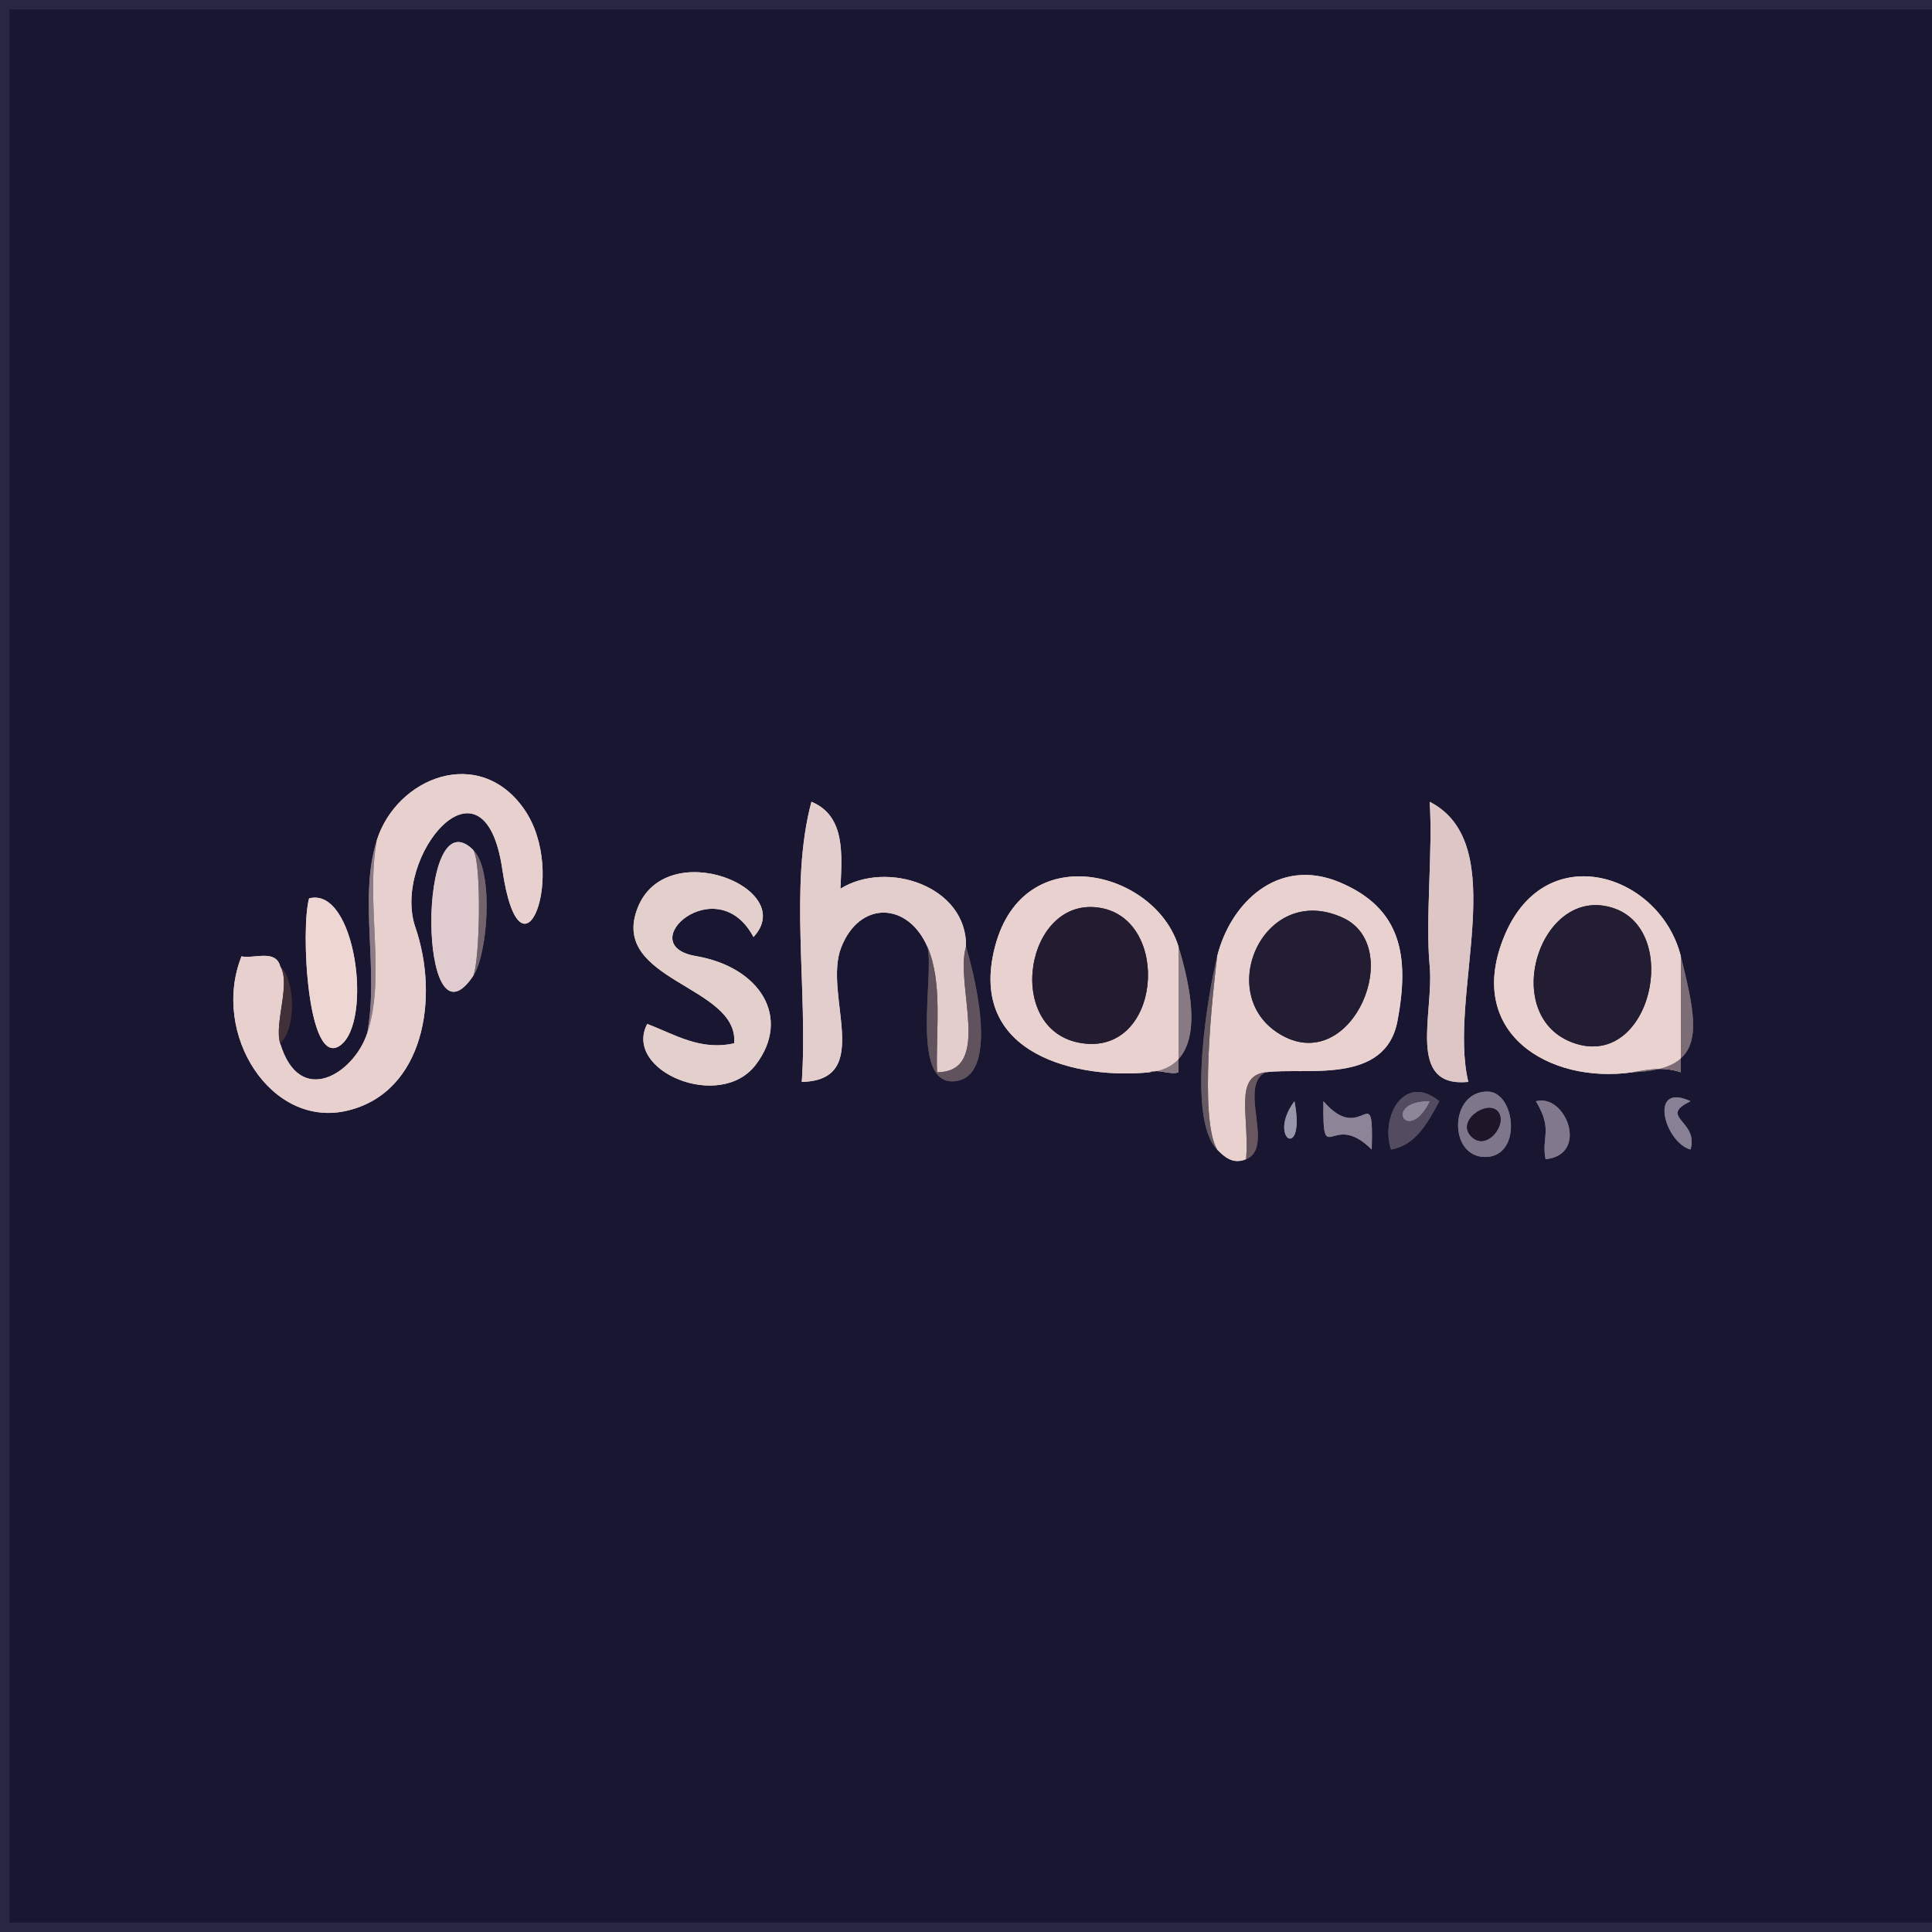 <svg xmlns="http://www.w3.org/2000/svg" xmlns:v="https://svgstorm.com"
viewBox = "0 0 200 200"
width="200"
height="200">
<g fill="None" fill-opacity="0.0" stroke="#292641" stroke-opacity="1.00" stroke-width="0.3"><path d="
M 0.00 200.00 
L 200.00 200.00
L 200.00 199.00
C 133.67 199.00 67.33 199.00 1.00 199.00
C 1.00 133.00 1.00 67.00 1.00 1.00
C 67.33 1.00 133.67 1.00 200.00 1.00
L 200.00 0.00
L 0.00 0.00
L 0.00 200.00 Z"/>
</g>
<g fill="None" fill-opacity="0.0" stroke="#191631" stroke-opacity="1.00" stroke-width="0.3"><path d="
M 200.00 199.00 
L 200.00 1.00
C 133.67 1.00 67.33 1.00 1.00 1.00
C 1.00 67.00 1.00 133.00 1.00 199.00
C 67.33 199.00 133.67 199.00 200.00 199.00
M 29.00 100.00 
C 30.57 101.57 30.67 106.48 29.00 108.00
C 31.02 114.73 36.63 111.12 38.00 107.00
C 39.27 100.43 37.10 93.00 39.00 87.00
C 41.06 80.48 49.59 77.09 54.25 83.75 C 58.91 90.42 53.89 102.93 52.00 90.00 C 50.11 77.07 40.50 88.72 43.00 96.00 C 45.50 103.28 43.90 113.08 35.97 114.97 C 28.05 116.87 21.82 107.01 25.00 99.00
C 26.28 99.28 28.50 98.24 29.00 100.00
M 100.00 98.00 
C 100.62 100.05 103.72 111.31 98.92 111.92 C 94.11 112.52 96.78 100.83 96.00 98.00
C 93.98 93.37 88.98 93.20 87.08 98.08 C 85.18 102.96 90.54 111.83 83.00 112.00
C 83.66 102.50 81.67 91.68 84.00 83.00
C 87.57 84.47 87.15 88.57 87.00 92.00
C 91.81 89.00 100.13 91.72 100.00 98.00
M 152.00 112.00 
C 145.53 112.63 148.46 104.89 148.00 100.00 C 147.54 95.11 148.34 88.08 148.00 83.00
C 156.63 87.43 149.84 103.03 152.00 112.00
M 49.00 88.00 
C 51.15 90.15 50.49 98.77 49.00 101.00
C 43.29 109.57 43.12 82.12 49.00 88.00
M 78.00 97.00 
C 74.22 89.90 65.33 97.83 72.03 98.97 C 78.73 100.12 81.94 105.37 78.23 110.23 C 74.52 115.09 64.47 110.84 67.00 106.00
C 69.86 107.08 72.50 108.80 76.00 108.00
C 76.53 102.01 63.05 101.57 66.00 94.00 C 68.95 86.43 82.71 91.97 78.00 97.00
M 122.00 98.00 
C 123.78 103.87 124.59 110.42 119.00 111.00
C 111.85 111.75 100.05 109.35 103.00 98.00 C 105.95 86.65 119.60 90.09 122.00 98.00
M 131.00 111.00 
C 128.13 112.47 131.99 118.78 129.00 120.00
C 127.62 120.56 126.77 119.78 126.00 119.00
C 122.80 115.77 125.09 102.66 126.00 99.00
C 127.36 93.51 132.27 88.65 138.67 91.33 C 145.07 94.01 145.93 98.96 144.67 105.67 C 143.41 112.38 135.15 110.46 131.00 111.00
M 174.00 99.00 
C 175.85 106.48 176.73 110.72 169.00 111.00
C 160.39 112.25 151.49 106.92 155.78 96.78 C 160.07 86.64 171.89 90.49 174.00 99.00
M 32.00 93.00 
C 36.80 91.74 38.63 105.76 35.22 108.22 C 31.81 110.68 31.11 96.06 32.00 93.00
M 149.00 114.00 
C 147.81 116.21 146.56 118.56 144.00 119.00
C 142.86 115.57 145.39 111.03 149.00 114.00
M 154.00 113.00 
C 156.87 113.03 157.63 119.73 153.77 119.77 C 149.91 119.80 150.01 112.96 154.00 113.00
M 175.00 114.00 
C 171.58 115.65 175.89 116.01 175.00 119.00
C 172.27 118.22 170.64 111.96 175.00 114.00
M 134.00 114.00 
C 135.21 120.27 131.10 117.91 134.00 114.00
M 142.00 119.00 
C 137.80 114.80 136.91 121.27 137.00 114.00
C 141.08 118.76 142.22 111.34 142.00 119.00
M 160.00 120.00 
C 159.53 117.67 160.81 117.02 159.00 114.00
C 162.08 113.17 164.55 119.53 160.00 120.00 Z"/>
</g>
<g fill="None" fill-opacity="0.0" stroke="#E7D0CE" stroke-opacity="1.00" stroke-width="0.3"><path d="
M 39.00 87.00 
C 37.82 93.59 39.99 101.02 38.00 107.00
C 36.63 111.12 31.02 114.73 29.00 108.00
C 28.37 105.91 30.14 101.81 29.00 100.00
C 28.50 98.24 26.28 99.28 25.00 99.00
C 21.82 107.01 28.05 116.87 35.97 114.97 C 43.90 113.08 45.50 103.28 43.00 96.00 C 40.50 88.72 50.11 77.07 52.00 90.00 C 53.89 102.93 58.91 90.42 54.25 83.75 C 49.59 77.09 41.06 80.48 39.00 87.00 Z"/>
</g>
<g fill="None" fill-opacity="0.0" stroke="#E4CECD" stroke-opacity="1.00" stroke-width="0.3"><path d="
M 96.00 98.00 
C 97.61 101.68 96.87 106.63 97.00 111.00
C 102.83 110.99 98.81 101.93 100.00 98.00
C 100.13 91.72 91.81 89.00 87.00 92.00
C 87.15 88.57 87.57 84.47 84.00 83.00
C 81.67 91.68 83.66 102.50 83.00 112.00
C 90.54 111.83 85.18 102.96 87.08 98.08 C 88.98 93.20 93.98 93.37 96.00 98.00 Z"/>
</g>
<g fill="None" fill-opacity="0.0" stroke="#DDC6C5" stroke-opacity="1.00" stroke-width="0.3"><path d="
M 152.00 112.00 
C 149.84 103.03 156.63 87.43 148.00 83.00
C 148.34 88.08 147.54 95.11 148.00 100.00 C 148.46 104.89 145.53 112.63 152.00 112.00 Z"/>
</g>
<g fill="None" fill-opacity="0.0" stroke="#8C7C85" stroke-opacity="1.00" stroke-width="0.3"><path d="
M 38.00 107.00 
C 39.99 101.02 37.82 93.59 39.00 87.00
C 37.10 93.00 39.27 100.43 38.00 107.00 Z"/>
</g>
<g fill="None" fill-opacity="0.0" stroke="#E0CCCE" stroke-opacity="1.00" stroke-width="0.3"><path d="
M 49.00 101.00 
C 49.67 99.42 49.88 89.41 49.00 88.00
C 43.12 82.12 43.29 109.57 49.00 101.00 Z"/>
</g>
<g fill="None" fill-opacity="0.0" stroke="#72636D" stroke-opacity="1.00" stroke-width="0.3"><path d="
M 49.00 101.00 
C 50.49 98.77 51.15 90.15 49.00 88.00
C 49.88 89.41 49.67 99.42 49.00 101.00 Z"/>
</g>
<g fill="None" fill-opacity="0.0" stroke="#E3CFCB" stroke-opacity="1.00" stroke-width="0.3"><path d="
M 78.00 97.00 
C 82.71 91.97 68.95 86.43 66.00 94.00 C 63.05 101.57 76.53 102.01 76.00 108.00
C 72.50 108.80 69.86 107.08 67.00 106.00
C 64.47 110.84 74.52 115.09 78.23 110.23 C 81.94 105.37 78.73 100.12 72.03 98.97 C 65.33 97.83 74.22 89.90 78.00 97.00 Z"/>
</g>
<g fill="None" fill-opacity="0.0" stroke="#E8D1CF" stroke-opacity="1.00" stroke-width="0.3"><path d="
M 119.00 111.00 
C 119.80 110.60 121.16 111.32 122.00 111.00
C 122.00 106.67 122.00 102.33 122.00 98.00
C 119.60 90.09 105.95 86.65 103.00 98.00 C 100.05 109.35 111.85 111.75 119.00 111.00
M 114.00 94.00 
C 121.24 95.35 120.19 109.23 111.99 107.99 C 103.79 106.75 106.13 92.53 114.00 94.00 Z"/>
</g>
<g fill="None" fill-opacity="0.0" stroke="#E8D1CF" stroke-opacity="1.00" stroke-width="0.3"><path d="
M 126.00 99.00 
C 125.53 102.78 124.10 115.86 126.00 119.00
C 126.77 119.78 127.62 120.56 129.00 120.00
C 129.35 115.52 127.71 111.43 131.00 111.00
C 135.15 110.46 143.41 112.38 144.67 105.67 C 145.93 98.96 145.07 94.01 138.67 91.33 C 132.27 88.65 127.36 93.51 126.00 99.00
M 139.00 95.00 
C 145.50 97.97 140.06 111.19 132.78 107.22 C 125.50 103.26 130.71 91.21 139.00 95.00 Z"/>
</g>
<g fill="None" fill-opacity="0.0" stroke="#E9D2CF" stroke-opacity="1.00" stroke-width="0.3"><path d="
M 169.00 111.00 
C 170.29 110.81 171.97 110.33 174.00 111.00
C 174.00 107.00 174.00 103.00 174.00 99.00
C 171.89 90.49 160.07 86.64 155.78 96.78 C 151.49 106.92 160.39 112.25 169.00 111.00
M 167.00 94.00 
C 174.08 96.32 170.91 110.65 163.00 108.00 C 155.08 105.34 159.34 91.49 167.00 94.00 Z"/>
</g>
<g fill="None" fill-opacity="0.0" stroke="#EED6D2" stroke-opacity="1.00" stroke-width="0.3"><path d="
M 32.00 93.00 
C 31.11 96.06 31.81 110.68 35.22 108.22 C 38.63 105.76 36.80 91.74 32.00 93.00 Z"/>
</g>
<g fill="None" fill-opacity="0.0" stroke="#231C31" stroke-opacity="1.00" stroke-width="0.3"><path d="
M 114.00 94.00 
C 106.13 92.53 103.79 106.75 111.99 107.99 C 120.19 109.23 121.24 95.35 114.00 94.00 Z"/>
</g>
<g fill="None" fill-opacity="0.0" stroke="#231D33" stroke-opacity="1.00" stroke-width="0.3"><path d="
M 167.00 94.00 
C 159.34 91.49 155.08 105.34 163.00 108.00 C 170.91 110.65 174.08 96.32 167.00 94.00 Z"/>
</g>
<g fill="None" fill-opacity="0.0" stroke="#231D33" stroke-opacity="1.00" stroke-width="0.3"><path d="
M 139.00 95.00 
C 130.71 91.21 125.50 103.26 132.78 107.22 C 140.06 111.19 145.50 97.97 139.00 95.00 Z"/>
</g>
<g fill="None" fill-opacity="0.0" stroke="#60535D" stroke-opacity="1.00" stroke-width="0.3"><path d="
M 100.00 98.00 
C 98.81 101.93 102.83 110.99 97.00 111.00
C 96.87 106.63 97.61 101.68 96.00 98.00
C 96.78 100.83 94.11 112.52 98.92 111.92 C 103.72 111.31 100.62 100.05 100.00 98.00 Z"/>
</g>
<g fill="None" fill-opacity="0.0" stroke="#887A83" stroke-opacity="1.00" stroke-width="0.3"><path d="
M 119.00 111.00 
C 124.59 110.42 123.78 103.87 122.00 98.00
C 122.00 102.33 122.00 106.67 122.00 111.00
C 121.16 111.32 119.80 110.60 119.00 111.00 Z"/>
</g>
<g fill="None" fill-opacity="0.0" stroke="#655962" stroke-opacity="1.00" stroke-width="0.3"><path d="
M 126.00 119.00 
C 124.10 115.86 125.53 102.78 126.00 99.00
C 125.09 102.66 122.80 115.77 126.00 119.00 Z"/>
</g>
<g fill="None" fill-opacity="0.0" stroke="#7B6C75" stroke-opacity="1.00" stroke-width="0.3"><path d="
M 169.00 111.00 
C 176.73 110.72 175.85 106.48 174.00 99.00
C 174.00 103.00 174.00 107.00 174.00 111.00
C 171.97 110.33 170.29 110.81 169.00 111.00 Z"/>
</g>
<g fill="None" fill-opacity="0.0" stroke="#413038" stroke-opacity="1.00" stroke-width="0.3"><path d="
M 29.00 108.00 
C 30.67 106.48 30.57 101.57 29.00 100.00
C 30.14 101.81 28.37 105.91 29.00 108.00 Z"/>
</g>
<g fill="None" fill-opacity="0.0" stroke="#68575F" stroke-opacity="1.00" stroke-width="0.3"><path d="
M 129.00 120.00 
C 131.99 118.78 128.13 112.47 131.00 111.00
C 127.71 111.43 129.35 115.52 129.00 120.00 Z"/>
</g>
<g fill="None" fill-opacity="0.0" stroke="#534C60" stroke-opacity="1.00" stroke-width="0.3"><path d="
M 149.00 114.00 
C 145.39 111.03 142.86 115.57 144.00 119.00
C 146.56 118.56 147.81 116.21 149.00 114.00
M 148.00 114.00 
C 145.74 118.60 143.05 113.99 148.00 114.00 Z"/>
</g>
<g fill="None" fill-opacity="0.0" stroke="#7E778B" stroke-opacity="1.00" stroke-width="0.3"><path d="
M 154.00 113.00 
C 150.01 112.96 149.91 119.80 153.77 119.77 C 157.63 119.73 156.87 113.03 154.00 113.00
M 155.00 115.00 
C 156.21 116.21 153.94 119.27 152.32 117.66 C 150.70 116.05 153.88 113.88 155.00 115.00 Z"/>
</g>
<g fill="None" fill-opacity="0.0" stroke="#888094" stroke-opacity="1.00" stroke-width="0.3"><path d="
M 175.00 114.00 
C 170.64 111.96 172.27 118.22 175.00 119.00
C 175.89 116.01 171.58 115.65 175.00 114.00 Z"/>
</g>
<g fill="None" fill-opacity="0.0" stroke="#9896AA" stroke-opacity="1.00" stroke-width="0.3"><path d="
M 134.00 114.00 
C 131.10 117.91 135.21 120.27 134.00 114.00 Z"/>
</g>
<g fill="None" fill-opacity="0.0" stroke="#8E8497" stroke-opacity="1.00" stroke-width="0.3"><path d="
M 142.00 119.00 
C 142.22 111.34 141.08 118.76 137.00 114.00
C 136.91 121.27 137.80 114.80 142.00 119.00 Z"/>
</g>
<g fill="None" fill-opacity="0.0" stroke="#8D8699" stroke-opacity="1.00" stroke-width="0.3"><path d="
M 148.00 114.00 
C 143.05 113.99 145.74 118.60 148.00 114.00 Z"/>
</g>
<g fill="None" fill-opacity="0.0" stroke="#81788D" stroke-opacity="1.00" stroke-width="0.3"><path d="
M 160.00 120.00 
C 164.55 119.53 162.08 113.17 159.00 114.00
C 160.81 117.02 159.53 117.67 160.00 120.00 Z"/>
</g>
<g fill="None" fill-opacity="0.0" stroke="#1E1528" stroke-opacity="1.00" stroke-width="0.3"><path d="
M 155.00 115.00 
C 153.88 113.88 150.70 116.05 152.32 117.66 C 153.94 119.27 156.21 116.21 155.00 115.00 Z"/>
</g>
<g fill="#292641" fill-opacity="1.00" stroke="None">
<path d="
M 0.00 200.00 
L 200.00 200.00
L 200.00 199.00
C 133.67 199.00 67.33 199.00 1.00 199.00
C 1.00 133.00 1.00 67.00 1.00 1.00
C 67.33 1.00 133.67 1.00 200.00 1.00
L 200.00 0.00
L 0.00 0.00
L 0.00 200.00 Z"/>
</g>
<g fill="#191631" fill-opacity="1.00" stroke="None">
<path d="
M 200.00 199.00 
L 200.00 1.00
C 133.67 1.00 67.33 1.00 1.00 1.00
C 1.00 67.00 1.00 133.00 1.00 199.00
C 67.33 199.00 133.67 199.00 200.00 199.00
M 29.00 100.00 
C 30.57 101.57 30.67 106.48 29.00 108.00
C 31.02 114.73 36.63 111.12 38.00 107.00
C 39.27 100.43 37.10 93.00 39.00 87.00
C 41.06 80.48 49.59 77.09 54.25 83.75 C 58.91 90.42 53.89 102.93 52.00 90.00 C 50.11 77.07 40.50 88.72 43.00 96.00 C 45.50 103.28 43.90 113.08 35.97 114.97 C 28.05 116.87 21.82 107.01 25.00 99.00
C 26.28 99.28 28.50 98.24 29.00 100.00
M 100.00 98.00 
C 100.62 100.05 103.72 111.31 98.92 111.92 C 94.11 112.52 96.78 100.83 96.00 98.00
C 93.98 93.37 88.98 93.20 87.08 98.08 C 85.18 102.96 90.54 111.83 83.00 112.00
C 83.66 102.50 81.67 91.68 84.00 83.00
C 87.57 84.47 87.15 88.57 87.00 92.00
C 91.81 89.00 100.13 91.72 100.00 98.00
M 152.00 112.00 
C 145.53 112.63 148.46 104.89 148.00 100.00 C 147.54 95.11 148.34 88.08 148.00 83.00
C 156.63 87.43 149.84 103.03 152.00 112.00
M 49.00 88.00 
C 51.15 90.15 50.49 98.77 49.00 101.00
C 43.29 109.57 43.12 82.12 49.00 88.00
M 78.00 97.00 
C 74.22 89.90 65.33 97.83 72.03 98.97 C 78.73 100.12 81.94 105.37 78.23 110.23 C 74.52 115.09 64.47 110.84 67.00 106.00
C 69.86 107.08 72.50 108.80 76.00 108.00
C 76.53 102.01 63.05 101.57 66.00 94.00 C 68.95 86.43 82.71 91.97 78.00 97.00
M 122.00 98.00 
C 123.78 103.87 124.59 110.42 119.00 111.00
C 111.85 111.75 100.05 109.35 103.00 98.00 C 105.95 86.65 119.60 90.09 122.00 98.00
M 131.00 111.00 
C 128.13 112.47 131.99 118.78 129.00 120.00
C 127.62 120.56 126.77 119.78 126.00 119.00
C 122.80 115.77 125.09 102.66 126.00 99.00
C 127.36 93.51 132.27 88.65 138.67 91.33 C 145.07 94.01 145.93 98.96 144.67 105.67 C 143.41 112.38 135.15 110.46 131.00 111.00
M 174.00 99.00 
C 175.85 106.48 176.73 110.72 169.00 111.00
C 160.39 112.25 151.49 106.92 155.78 96.78 C 160.07 86.64 171.89 90.49 174.00 99.00
M 32.00 93.00 
C 36.80 91.74 38.63 105.76 35.22 108.22 C 31.81 110.68 31.11 96.06 32.00 93.00
M 149.00 114.00 
C 147.81 116.21 146.56 118.56 144.00 119.00
C 142.86 115.57 145.39 111.03 149.00 114.00
M 154.00 113.00 
C 156.87 113.03 157.63 119.73 153.77 119.77 C 149.91 119.80 150.01 112.96 154.00 113.00
M 175.00 114.00 
C 171.58 115.65 175.89 116.01 175.00 119.00
C 172.27 118.22 170.64 111.96 175.00 114.00
M 134.00 114.00 
C 135.21 120.27 131.10 117.91 134.00 114.00
M 142.00 119.00 
C 137.80 114.80 136.91 121.27 137.00 114.00
C 141.08 118.76 142.22 111.34 142.00 119.00
M 160.00 120.00 
C 159.53 117.67 160.81 117.02 159.00 114.00
C 162.08 113.17 164.55 119.53 160.00 120.00 Z"/>
</g>
<g fill="#E7D0CE" fill-opacity="1.00" stroke="None">
<path d="
M 39.00 87.00 
C 37.82 93.59 39.99 101.02 38.00 107.00
C 36.63 111.12 31.02 114.73 29.00 108.00
C 28.37 105.91 30.14 101.81 29.00 100.00
C 28.50 98.24 26.28 99.28 25.00 99.00
C 21.82 107.01 28.05 116.87 35.97 114.97 C 43.90 113.08 45.50 103.28 43.00 96.00 C 40.50 88.72 50.11 77.07 52.00 90.00 C 53.89 102.93 58.91 90.42 54.25 83.75 C 49.59 77.09 41.06 80.48 39.00 87.00 Z"/>
</g>
<g fill="#E4CECD" fill-opacity="1.00" stroke="None">
<path d="
M 96.00 98.00 
C 97.61 101.68 96.87 106.63 97.00 111.00
C 102.83 110.99 98.81 101.93 100.00 98.00
C 100.13 91.72 91.81 89.00 87.00 92.00
C 87.15 88.57 87.57 84.47 84.00 83.00
C 81.67 91.68 83.66 102.50 83.00 112.00
C 90.54 111.83 85.18 102.96 87.08 98.08 C 88.98 93.20 93.98 93.37 96.00 98.00 Z"/>
</g>
<g fill="#DDC6C5" fill-opacity="1.00" stroke="None">
<path d="
M 152.00 112.00 
C 149.84 103.03 156.63 87.43 148.00 83.00
C 148.34 88.08 147.54 95.11 148.00 100.00 C 148.46 104.89 145.53 112.63 152.00 112.00 Z"/>
</g>
<g fill="#8C7C85" fill-opacity="1.00" stroke="None">
<path d="
M 38.00 107.00 
C 39.99 101.02 37.82 93.59 39.00 87.00
C 37.10 93.00 39.27 100.43 38.00 107.00 Z"/>
</g>
<g fill="#E0CCCE" fill-opacity="1.00" stroke="None">
<path d="
M 49.00 101.00 
C 49.67 99.42 49.88 89.41 49.00 88.00
C 43.12 82.12 43.29 109.57 49.00 101.00 Z"/>
</g>
<g fill="#72636D" fill-opacity="1.00" stroke="None">
<path d="
M 49.00 101.00 
C 50.49 98.77 51.15 90.15 49.00 88.00
C 49.88 89.41 49.67 99.42 49.00 101.00 Z"/>
</g>
<g fill="#E3CFCB" fill-opacity="1.00" stroke="None">
<path d="
M 78.00 97.00 
C 82.71 91.97 68.95 86.43 66.00 94.00 C 63.05 101.57 76.53 102.01 76.00 108.00
C 72.50 108.80 69.86 107.08 67.00 106.00
C 64.47 110.84 74.52 115.09 78.23 110.23 C 81.94 105.37 78.73 100.12 72.03 98.97 C 65.33 97.83 74.22 89.90 78.00 97.00 Z"/>
</g>
<g fill="#E8D1CF" fill-opacity="1.00" stroke="None">
<path d="
M 119.00 111.00 
C 119.80 110.60 121.16 111.32 122.00 111.00
C 122.00 106.67 122.00 102.33 122.00 98.00
C 119.60 90.09 105.95 86.65 103.00 98.00 C 100.05 109.35 111.85 111.75 119.00 111.00
M 114.00 94.00 
C 121.24 95.35 120.19 109.23 111.99 107.99 C 103.79 106.75 106.13 92.53 114.00 94.00 Z"/>
</g>
<g fill="#E8D1CF" fill-opacity="1.00" stroke="None">
<path d="
M 126.00 99.00 
C 125.53 102.78 124.10 115.86 126.00 119.00
C 126.77 119.78 127.62 120.56 129.00 120.00
C 129.35 115.52 127.71 111.43 131.00 111.00
C 135.15 110.46 143.41 112.38 144.67 105.67 C 145.93 98.96 145.07 94.01 138.67 91.33 C 132.27 88.65 127.36 93.51 126.00 99.00
M 139.00 95.00 
C 145.50 97.97 140.06 111.19 132.78 107.22 C 125.50 103.26 130.71 91.21 139.00 95.00 Z"/>
</g>
<g fill="#E9D2CF" fill-opacity="1.00" stroke="None">
<path d="
M 169.00 111.00 
C 170.29 110.81 171.97 110.33 174.00 111.00
C 174.00 107.00 174.00 103.00 174.00 99.00
C 171.89 90.49 160.07 86.64 155.78 96.78 C 151.49 106.92 160.39 112.25 169.00 111.00
M 167.00 94.00 
C 174.08 96.32 170.91 110.65 163.00 108.00 C 155.08 105.34 159.34 91.49 167.00 94.00 Z"/>
</g>
<g fill="#EED6D2" fill-opacity="1.00" stroke="None">
<path d="
M 32.00 93.00 
C 31.11 96.06 31.81 110.68 35.22 108.22 C 38.63 105.76 36.80 91.74 32.00 93.00 Z"/>
</g>
<g fill="#231C31" fill-opacity="1.00" stroke="None">
<path d="
M 114.00 94.00 
C 106.13 92.53 103.79 106.75 111.99 107.99 C 120.19 109.23 121.24 95.35 114.00 94.00 Z"/>
</g>
<g fill="#231D33" fill-opacity="1.00" stroke="None">
<path d="
M 167.00 94.00 
C 159.34 91.49 155.08 105.34 163.00 108.00 C 170.91 110.65 174.08 96.32 167.00 94.00 Z"/>
</g>
<g fill="#231D33" fill-opacity="1.00" stroke="None">
<path d="
M 139.00 95.00 
C 130.71 91.21 125.50 103.26 132.78 107.22 C 140.06 111.19 145.50 97.97 139.00 95.00 Z"/>
</g>
<g fill="#60535D" fill-opacity="1.00" stroke="None">
<path d="
M 100.00 98.00 
C 98.81 101.93 102.83 110.99 97.00 111.00
C 96.87 106.63 97.61 101.68 96.00 98.00
C 96.78 100.83 94.11 112.52 98.92 111.92 C 103.72 111.31 100.62 100.05 100.00 98.00 Z"/>
</g>
<g fill="#887A83" fill-opacity="1.00" stroke="None">
<path d="
M 119.00 111.00 
C 124.59 110.42 123.78 103.87 122.00 98.00
C 122.00 102.33 122.00 106.67 122.00 111.00
C 121.16 111.32 119.80 110.60 119.00 111.00 Z"/>
</g>
<g fill="#655962" fill-opacity="1.00" stroke="None">
<path d="
M 126.00 119.00 
C 124.10 115.86 125.53 102.78 126.00 99.00
C 125.09 102.66 122.80 115.77 126.00 119.00 Z"/>
</g>
<g fill="#7B6C75" fill-opacity="1.00" stroke="None">
<path d="
M 169.00 111.00 
C 176.73 110.72 175.85 106.48 174.00 99.00
C 174.00 103.00 174.00 107.00 174.00 111.00
C 171.97 110.33 170.29 110.81 169.00 111.00 Z"/>
</g>
<g fill="#413038" fill-opacity="1.00" stroke="None">
<path d="
M 29.00 108.00 
C 30.67 106.48 30.57 101.57 29.00 100.00
C 30.14 101.81 28.37 105.91 29.00 108.00 Z"/>
</g>
<g fill="#68575F" fill-opacity="1.00" stroke="None">
<path d="
M 129.00 120.00 
C 131.99 118.78 128.13 112.47 131.00 111.00
C 127.71 111.43 129.35 115.52 129.00 120.00 Z"/>
</g>
<g fill="#534C60" fill-opacity="1.00" stroke="None">
<path d="
M 149.00 114.00 
C 145.39 111.03 142.86 115.57 144.00 119.00
C 146.56 118.56 147.81 116.21 149.00 114.00
M 148.00 114.00 
C 145.74 118.60 143.05 113.99 148.00 114.00 Z"/>
</g>
<g fill="#7E778B" fill-opacity="1.00" stroke="None">
<path d="
M 154.00 113.00 
C 150.01 112.96 149.91 119.80 153.77 119.77 C 157.63 119.73 156.87 113.03 154.00 113.00
M 155.00 115.00 
C 156.21 116.21 153.94 119.27 152.32 117.66 C 150.70 116.05 153.88 113.88 155.00 115.00 Z"/>
</g>
<g fill="#888094" fill-opacity="1.00" stroke="None">
<path d="
M 175.00 114.00 
C 170.64 111.96 172.27 118.22 175.00 119.00
C 175.89 116.01 171.58 115.65 175.00 114.00 Z"/>
</g>
<g fill="#9896AA" fill-opacity="1.00" stroke="None">
<path d="
M 134.00 114.00 
C 131.10 117.91 135.21 120.27 134.00 114.00 Z"/>
</g>
<g fill="#8E8497" fill-opacity="1.00" stroke="None">
<path d="
M 142.00 119.00 
C 142.22 111.34 141.08 118.76 137.00 114.00
C 136.91 121.27 137.80 114.80 142.00 119.00 Z"/>
</g>
<g fill="#8D8699" fill-opacity="1.00" stroke="None">
<path d="
M 148.00 114.00 
C 143.05 113.99 145.74 118.60 148.00 114.00 Z"/>
</g>
<g fill="#81788D" fill-opacity="1.00" stroke="None">
<path d="
M 160.00 120.00 
C 164.55 119.53 162.08 113.17 159.00 114.00
C 160.81 117.02 159.53 117.67 160.00 120.00 Z"/>
</g>
<g fill="#1E1528" fill-opacity="1.00" stroke="None">
<path d="
M 155.00 115.00 
C 153.88 113.88 150.70 116.05 152.32 117.66 C 153.94 119.27 156.21 116.21 155.00 115.00 Z"/>
</g>
</svg>
